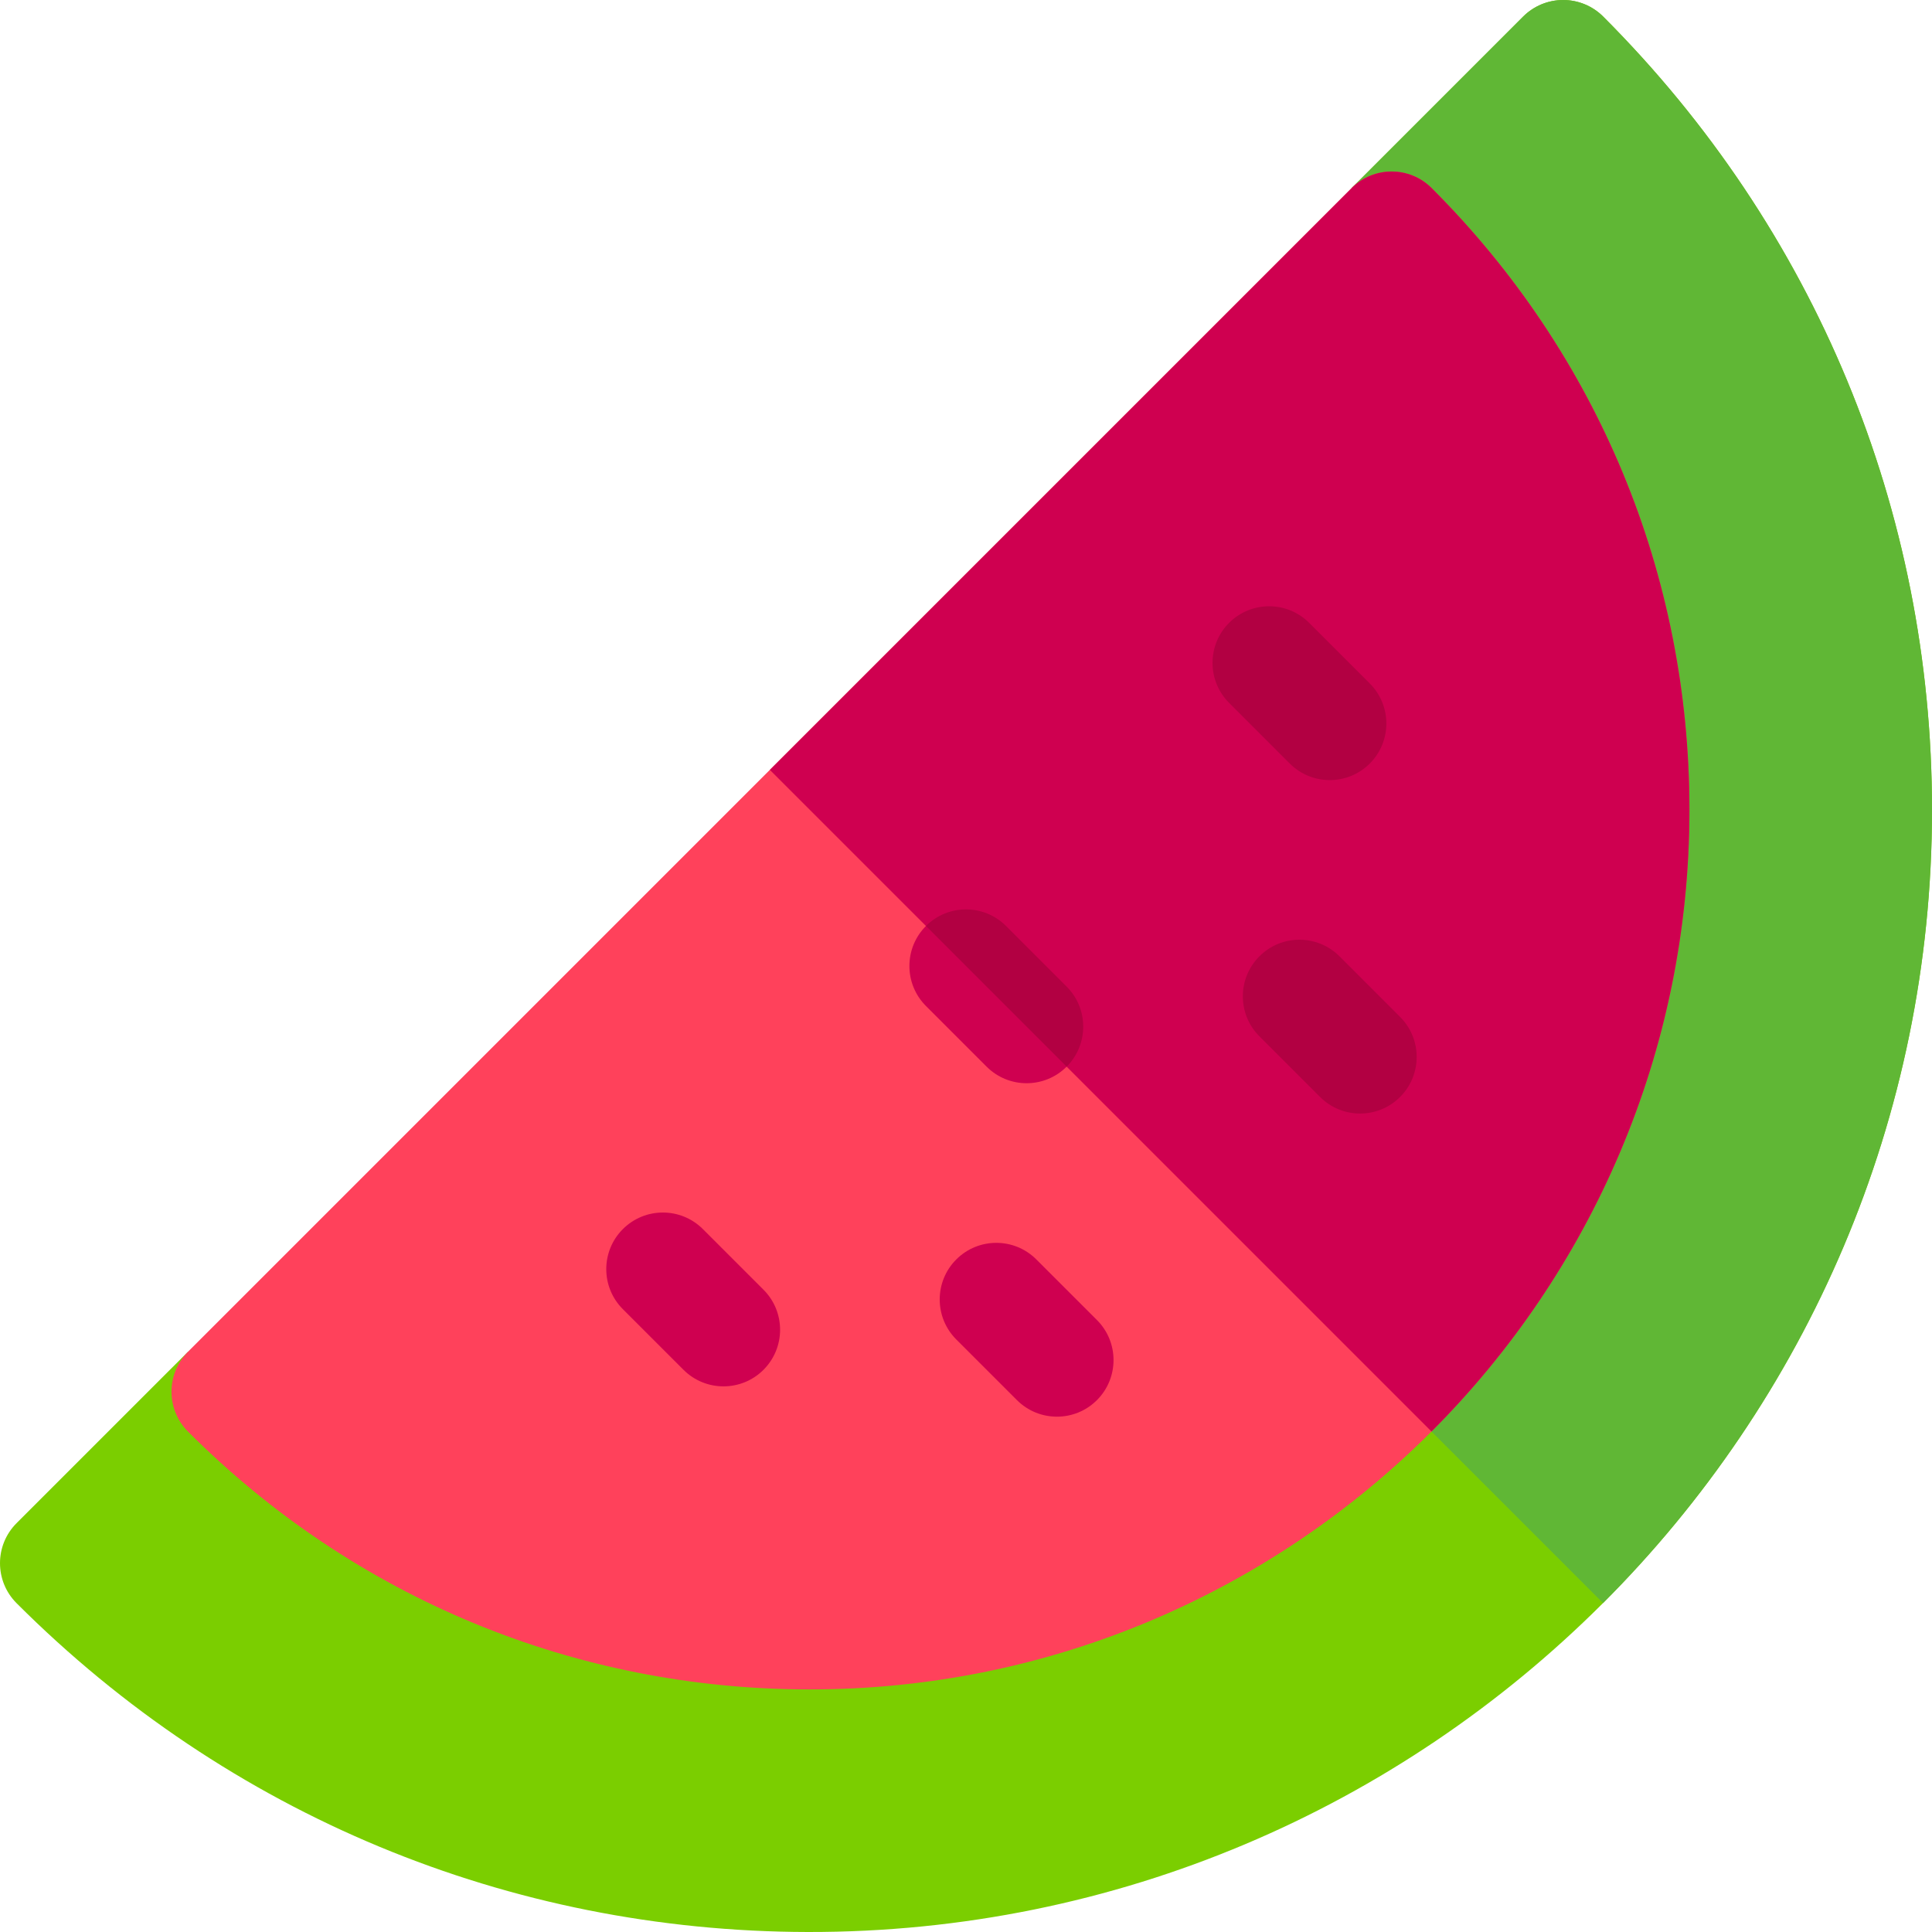 <svg id="Capa_1" enable-background="new 0 0 512 512" height="512" viewBox="0 0 512 512" width="512" xmlns="http://www.w3.org/2000/svg"><path d="m424.865 4.396c-2.813-2.814-6.629-4.395-10.607-4.396-.001 0-.001 0-.002 0-3.978 0-7.794 1.581-10.606 4.394l-45.453 45.453c38.163 38.163 38.163 100.037 0 138.199l-170.152 170.153c-38.163 38.163-100.037 38.163-138.199 0l-45.452 45.451c-5.857 5.857-5.858 15.353-.002 21.211 56.045 56.063 130.492 86.996 209.685 87.139 164.255.296 297.924-133.118 297.923-297.373 0-79.355-30.945-154.017-87.135-210.231z" fill="#7bce00"/><path d="m424.865 4.396c-2.813-2.814-6.629-4.395-10.607-4.396-.001 0-.001 0-.002 0-3.978 0-7.794 1.581-10.606 4.394l-45.453 45.453c38.163 38.163 38.163 100.037 0 138.199l-85.075 85.075 151.703 151.703c53.836-53.832 87.175-128.167 87.175-210.197 0-79.355-30.945-154.017-87.135-210.231z" fill="#60b735"/><path d="m214.612 447.717c-62.248 0-120.765-24.26-164.771-68.312-5.852-5.858-5.851-15.351.005-21.207l308.351-308.351c5.855-5.856 15.349-5.86 21.208-.007 44.072 44.02 68.313 102.517 68.313 164.773-.001 128.534-104.571 233.104-233.106 233.104z" fill="#ff415b"/><g fill="#cf0050"><path d="m379.405 49.84c-5.859-5.853-15.353-5.849-21.208.007l-154.175 154.175 175.343 175.343c42.209-42.209 68.352-100.485 68.352-164.753 0-62.255-24.24-120.752-68.312-164.772z"/><path d="m181.127 363.006-16.066-16.066c-5.858-5.858-5.858-15.355 0-21.213 5.857-5.858 15.355-5.858 21.213 0l16.066 16.066c5.858 5.858 5.858 15.355 0 21.213-5.858 5.86-15.357 5.857-21.213 0z"/><path d="m261.46 282.673-16.066-16.067c-5.858-5.858-5.858-15.355 0-21.213 5.858-5.857 15.356-5.857 21.213 0l16.066 16.067c5.858 5.858 5.858 15.355 0 21.213-5.86 5.86-15.357 5.857-21.213 0z"/><path d="m269.493 371.04-16.066-16.066c-5.858-5.858-5.858-15.355 0-21.213 5.857-5.858 15.355-5.858 21.213 0l16.066 16.066c5.858 5.858 5.858 15.355 0 21.213-5.858 5.859-15.357 5.857-21.213 0z"/></g><path d="m349.827 290.707-16.067-16.067c-5.858-5.858-5.858-15.355 0-21.213 5.857-5.858 15.355-5.858 21.213 0l16.067 16.067c5.858 5.858 5.858 15.355 0 21.213-5.858 5.859-15.356 5.857-21.213 0z" fill="#b20042"/><path d="m341.794 202.34-16.067-16.067c-5.858-5.858-5.858-15.355 0-21.213 5.857-5.858 15.355-5.858 21.213 0l16.067 16.067c5.858 5.858 5.858 15.355 0 21.213-5.858 5.859-15.357 5.857-21.213 0z" fill="#b20042"/><path d="m282.673 261.461-16.066-16.067c-5.856-5.858-15.354-5.857-21.213 0l37.28 37.28c5.857-5.859 5.857-15.356-.001-21.213z" fill="#b20042"/></svg>
